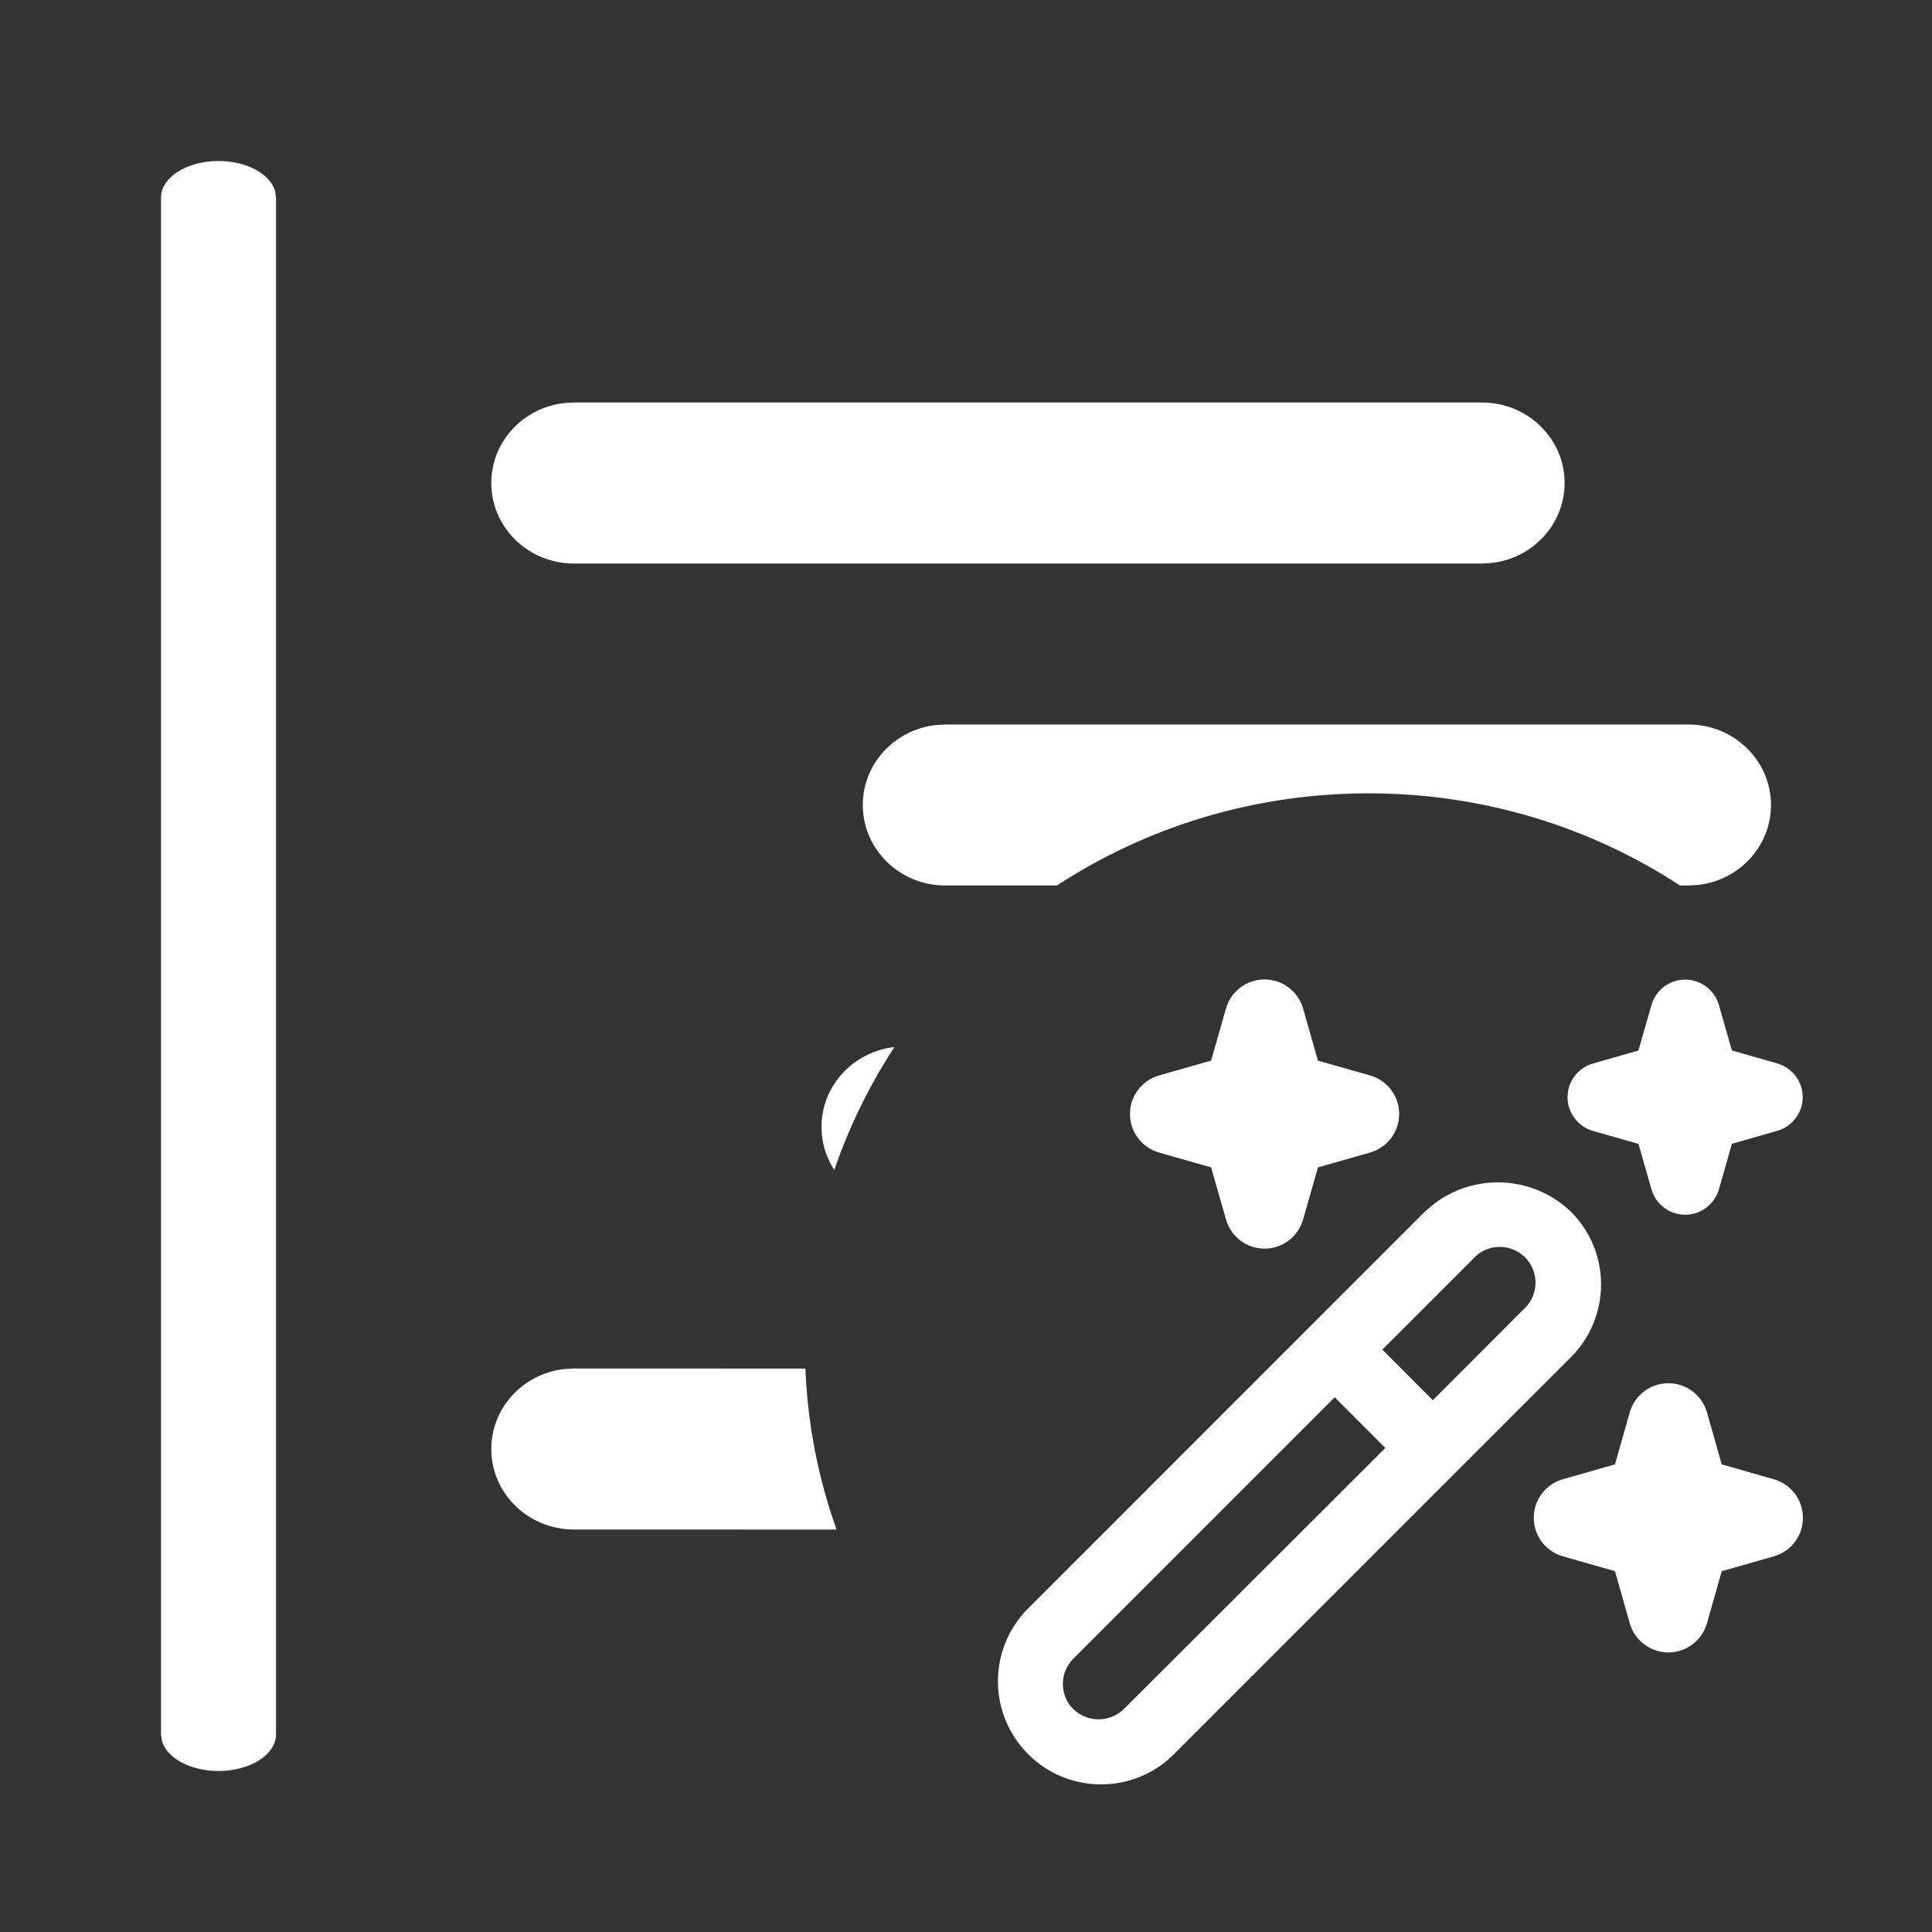 <?xml version="1.0" encoding="UTF-8"?>
<svg width="24px" height="24px" viewBox="0 0 24 24" version="1.1" xmlns="http://www.w3.org/2000/svg" xmlns:xlink="http://www.w3.org/1999/xlink">
    <rect x="0" y="0" width="24" height="24" fill="#333333" stroke="none"/>
    <title>UI Icons/ addCodeMagic_ai</title>
    <g id="UI-Icons/-addCodeMagic_ai" stroke="none" stroke-width="1" fill="none" fill-rule="evenodd">
        <path d="M17.806,14.961 C18.313,14.569 19.039,14.599 19.513,15.051 C19.754,15.29 19.889,15.616 19.889,15.955 C19.889,16.295 19.754,16.622 19.513,16.861 L14.551,21.823 C14.046,22.293 13.26,22.279 12.772,21.791 C12.284,21.303 12.27,20.517 12.741,20.012 L17.701,15.051 Z M2.714,2 C3.065,2 3.357,2.161 3.417,2.373 L3.429,2.455 L3.429,21.545 C3.429,21.796 3.109,22 2.714,22 C2.364,22 2.072,21.839 2.012,21.627 L2,21.545 L2,2.455 C2,2.204 2.32,2 2.714,2 Z M16.58,17.357 L13.333,20.605 C13.16,20.779 13.16,21.059 13.333,21.232 C13.508,21.4 13.784,21.4 13.96,21.232 L17.209,17.987 L16.58,17.357 Z M20.725,17.183 C20.947,17.183 21.142,17.33 21.204,17.543 L21.388,18.191 L22.036,18.376 C22.25,18.437 22.397,18.633 22.397,18.855 C22.397,19.077 22.25,19.272 22.036,19.333 L21.388,19.518 L21.204,20.166 C21.142,20.38 20.947,20.527 20.725,20.527 C20.503,20.527 20.307,20.38 20.246,20.166 L20.062,19.518 L19.414,19.333 C19.2,19.272 19.053,19.077 19.053,18.855 C19.053,18.633 19.2,18.437 19.414,18.376 L20.062,18.191 L20.246,17.543 C20.307,17.33 20.503,17.183 20.725,17.183 Z M10.005,17.001 C10.033,17.699 10.167,18.371 10.392,19.001 L7.128,19 C6.562,19 6.103,18.552 6.103,18 C6.103,17.487 6.499,17.064 7.009,17.007 L7.128,17 L10.005,17.001 Z M18.736,15.502 C18.575,15.463 18.405,15.516 18.296,15.641 L17.172,16.765 L17.799,17.394 L18.922,16.27 C19.048,16.159 19.101,15.989 19.062,15.828 C19.022,15.667 18.897,15.541 18.736,15.502 Z M15.709,12.167 C15.931,12.167 16.126,12.314 16.187,12.527 L16.372,13.175 L17.02,13.36 C17.234,13.421 17.381,13.616 17.381,13.839 C17.381,14.061 17.234,14.256 17.02,14.317 L16.372,14.502 L16.187,15.15 C16.126,15.364 15.931,15.511 15.709,15.511 C15.487,15.511 15.291,15.364 15.23,15.15 L15.045,14.502 L14.397,14.317 C14.184,14.256 14.037,14.061 14.037,13.839 C14.037,13.616 14.184,13.421 14.397,13.36 L15.045,13.175 L15.23,12.527 C15.291,12.314 15.487,12.167 15.709,12.167 Z M20.934,12.169 C21.127,12.169 21.298,12.297 21.352,12.482 L21.514,13.049 L22.08,13.211 C22.266,13.265 22.394,13.435 22.394,13.629 C22.394,13.822 22.266,13.992 22.08,14.047 L21.514,14.209 L21.352,14.777 C21.298,14.962 21.127,15.09 20.934,15.09 C20.74,15.09 20.57,14.962 20.516,14.777 L20.354,14.21 L19.786,14.048 C19.601,13.993 19.473,13.823 19.473,13.63 C19.473,13.436 19.601,13.266 19.786,13.212 L20.353,13.05 L20.516,12.482 C20.57,12.297 20.74,12.169 20.934,12.169 Z M11.111,13.007 C10.815,13.46 10.57,13.951 10.386,14.47 L10.364,14.534 C10.263,14.38 10.205,14.197 10.205,14 C10.205,13.487 10.601,13.064 11.111,13.007 Z M20.974,9 C21.541,9 22,9.448 22,10 C22,10.513 21.604,10.936 21.094,10.993 L20.974,11 L20.87,11 C19.762,10.276 18.431,9.855 17,9.855 C15.569,9.855 14.238,10.276 13.13,11 L11.744,11 C11.177,11 10.718,10.552 10.718,10 C10.718,9.487 11.114,9.064 11.624,9.007 L11.744,9 L20.974,9 Z M18.41,5 C18.977,5 19.436,5.448 19.436,6 C19.436,6.513 19.04,6.936 18.53,6.993 L18.41,7 L7.128,7 C6.562,7 6.103,6.552 6.103,6 C6.103,5.487 6.499,5.064 7.009,5.007 L7.128,5 L18.41,5 Z" id="Combined-Shape" fill="#FFFFFF"></path>
    </g>
</svg>